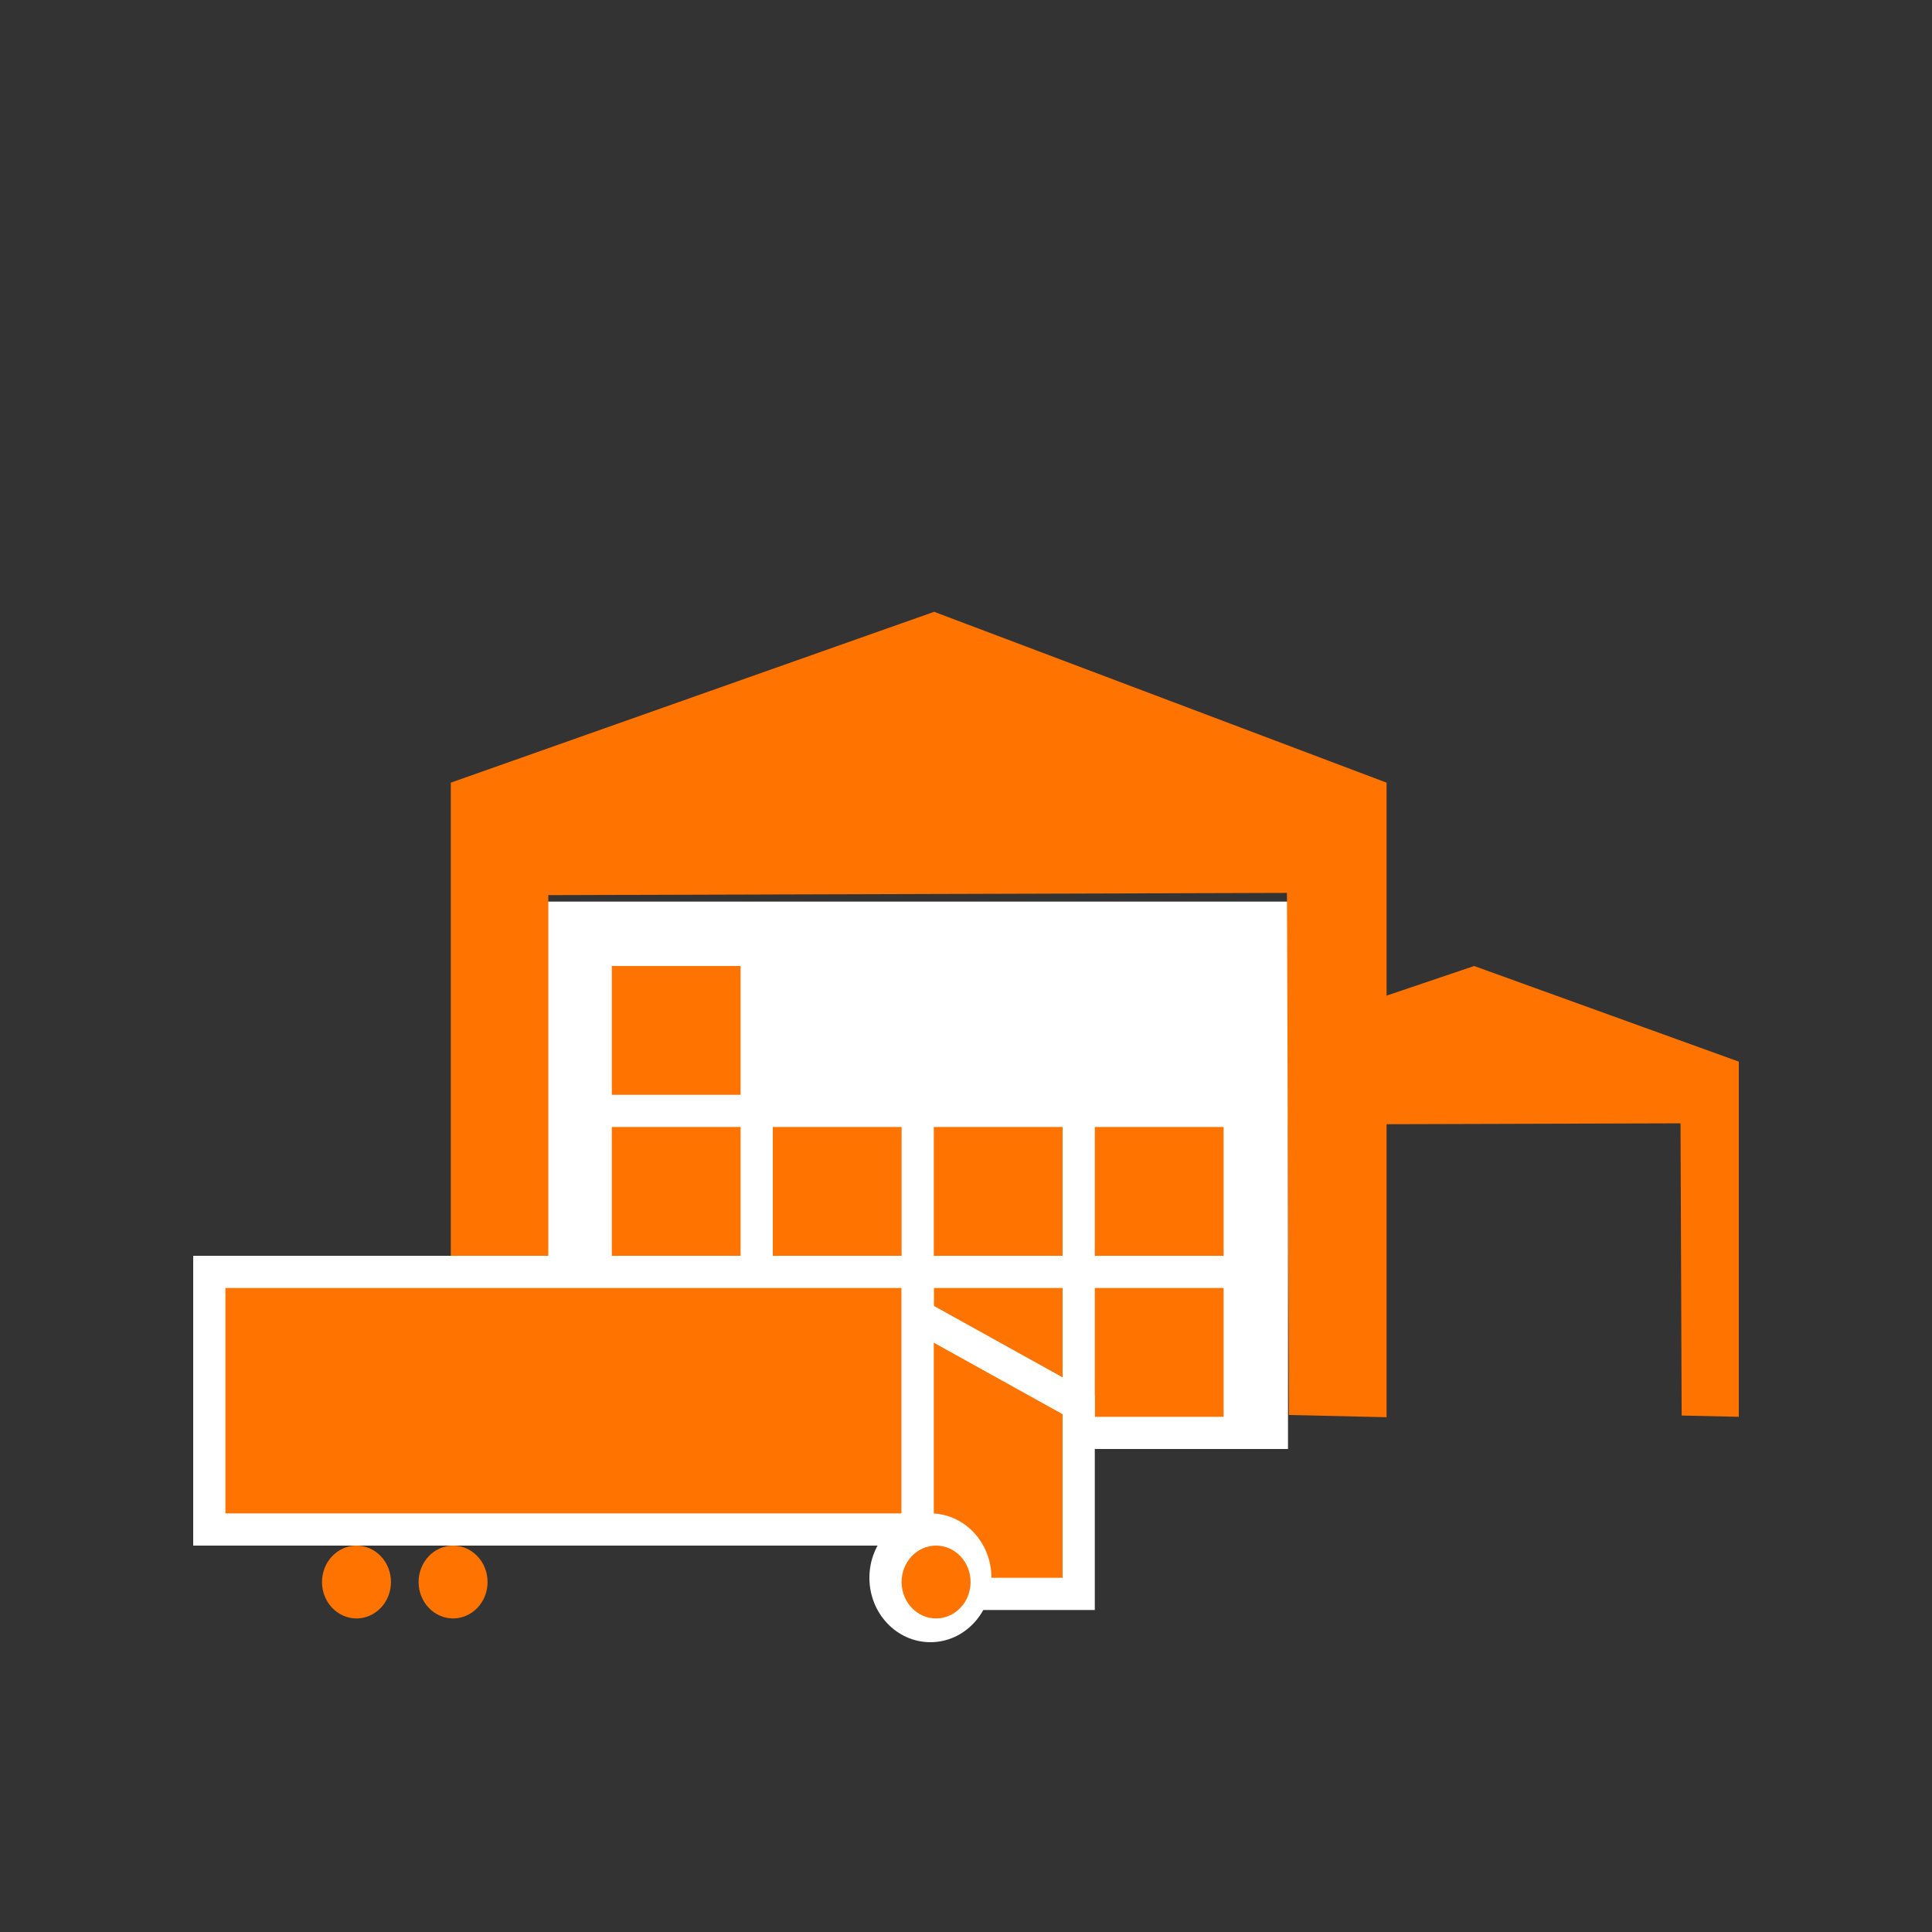 <?xml version="1.0" encoding="UTF-8"?>
<svg width="60px" height="60px" viewBox="0 0 60 60" version="1.1" xmlns="http://www.w3.org/2000/svg" xmlns:xlink="http://www.w3.org/1999/xlink">
    <rect x="0" y="0" width="60" height="60" fill="#333333" stroke="none"/>
    <!-- Generator: Sketch 52.6 (67491) - http://www.bohemiancoding.com/sketch -->
    <title>ArriveAtPAStationDarkOrange</title>
    <desc>Created with Sketch.</desc>
    <g id="ArriveAtPAStationDarkOrange" stroke="none" stroke-width="1" fill="none" fill-rule="evenodd">
        <g id="Page-1" transform="translate(14, 19)">
            <polygon id="Fill-1" fill="#FF7300" points="23 13.97 23 25 24.772 25 24.772 15.925 38.19 15.886 38.225 24.961 40 25 40 13.97 31.781 11"></polygon>
            <rect id="Rectangle-2" fill="#FFFFFF" x="3" y="9" width="23" height="17"></rect>
            <polygon id="Fill-1" fill="#FF7300" points="0 5.306 0 25.013 3.029 25.013 3.029 8.799 25.967 8.73 26.027 24.944 29.061 25.013 29.061 5.306 15.011 0"></polygon>
            <rect id="Rectangle-8" fill="#FF7300" x="10" y="21" width="4" height="4"></rect>
            <rect id="Rectangle-8" fill="#FF7300" x="5" y="16" width="4" height="4"></rect>
            <rect id="Rectangle-8" fill="#FF7300" x="10" y="16" width="4" height="4"></rect>
            <rect id="Rectangle-8" fill="#FF7300" x="15" y="21" width="4" height="4"></rect>
            <rect id="Rectangle-8" fill="#FF7300" x="20" y="21" width="4" height="4"></rect>
            <rect id="Rectangle-8" fill="#FF7300" x="20" y="16" width="4" height="4"></rect>
            <rect id="Rectangle-8" fill="#FF7300" x="15" y="16" width="4" height="4"></rect>
            <rect id="Rectangle-8" fill="#FF7300" x="5" y="11" width="4" height="4"></rect>
            <rect id="Rectangle-8" fill="#FF7300" x="5" y="21" width="4" height="4"></rect>
        </g>
        <rect id="Rectangle" stroke="#FFFFFF" fill="#FF7300" x="6.5" y="39.5" width="22" height="8"></rect>
        <path d="M28.5,40.849 L28.5,49.5 L33.5,49.5 L33.5,43.625 L28.5,40.849 Z" id="Rectangle-Copy" stroke="#FFFFFF" fill="#FF7300"></path>
        <ellipse id="Oval" fill="#FF7300" cx="11.071" cy="49.131" rx="1.071" ry="1.131"></ellipse>
        <ellipse id="Oval" fill="#FF7300" cx="14.071" cy="49.131" rx="1.071" ry="1.131"></ellipse>
        <ellipse id="Oval" fill="#FFFFFF" cx="28.895" cy="49" rx="1.895" ry="2"></ellipse>
        <ellipse id="Oval" fill="#FF7300" cx="29.071" cy="49.131" rx="1.071" ry="1.131"></ellipse>
        <g id="Page-1" transform="translate(37, 30)"></g>
    </g>
</svg>